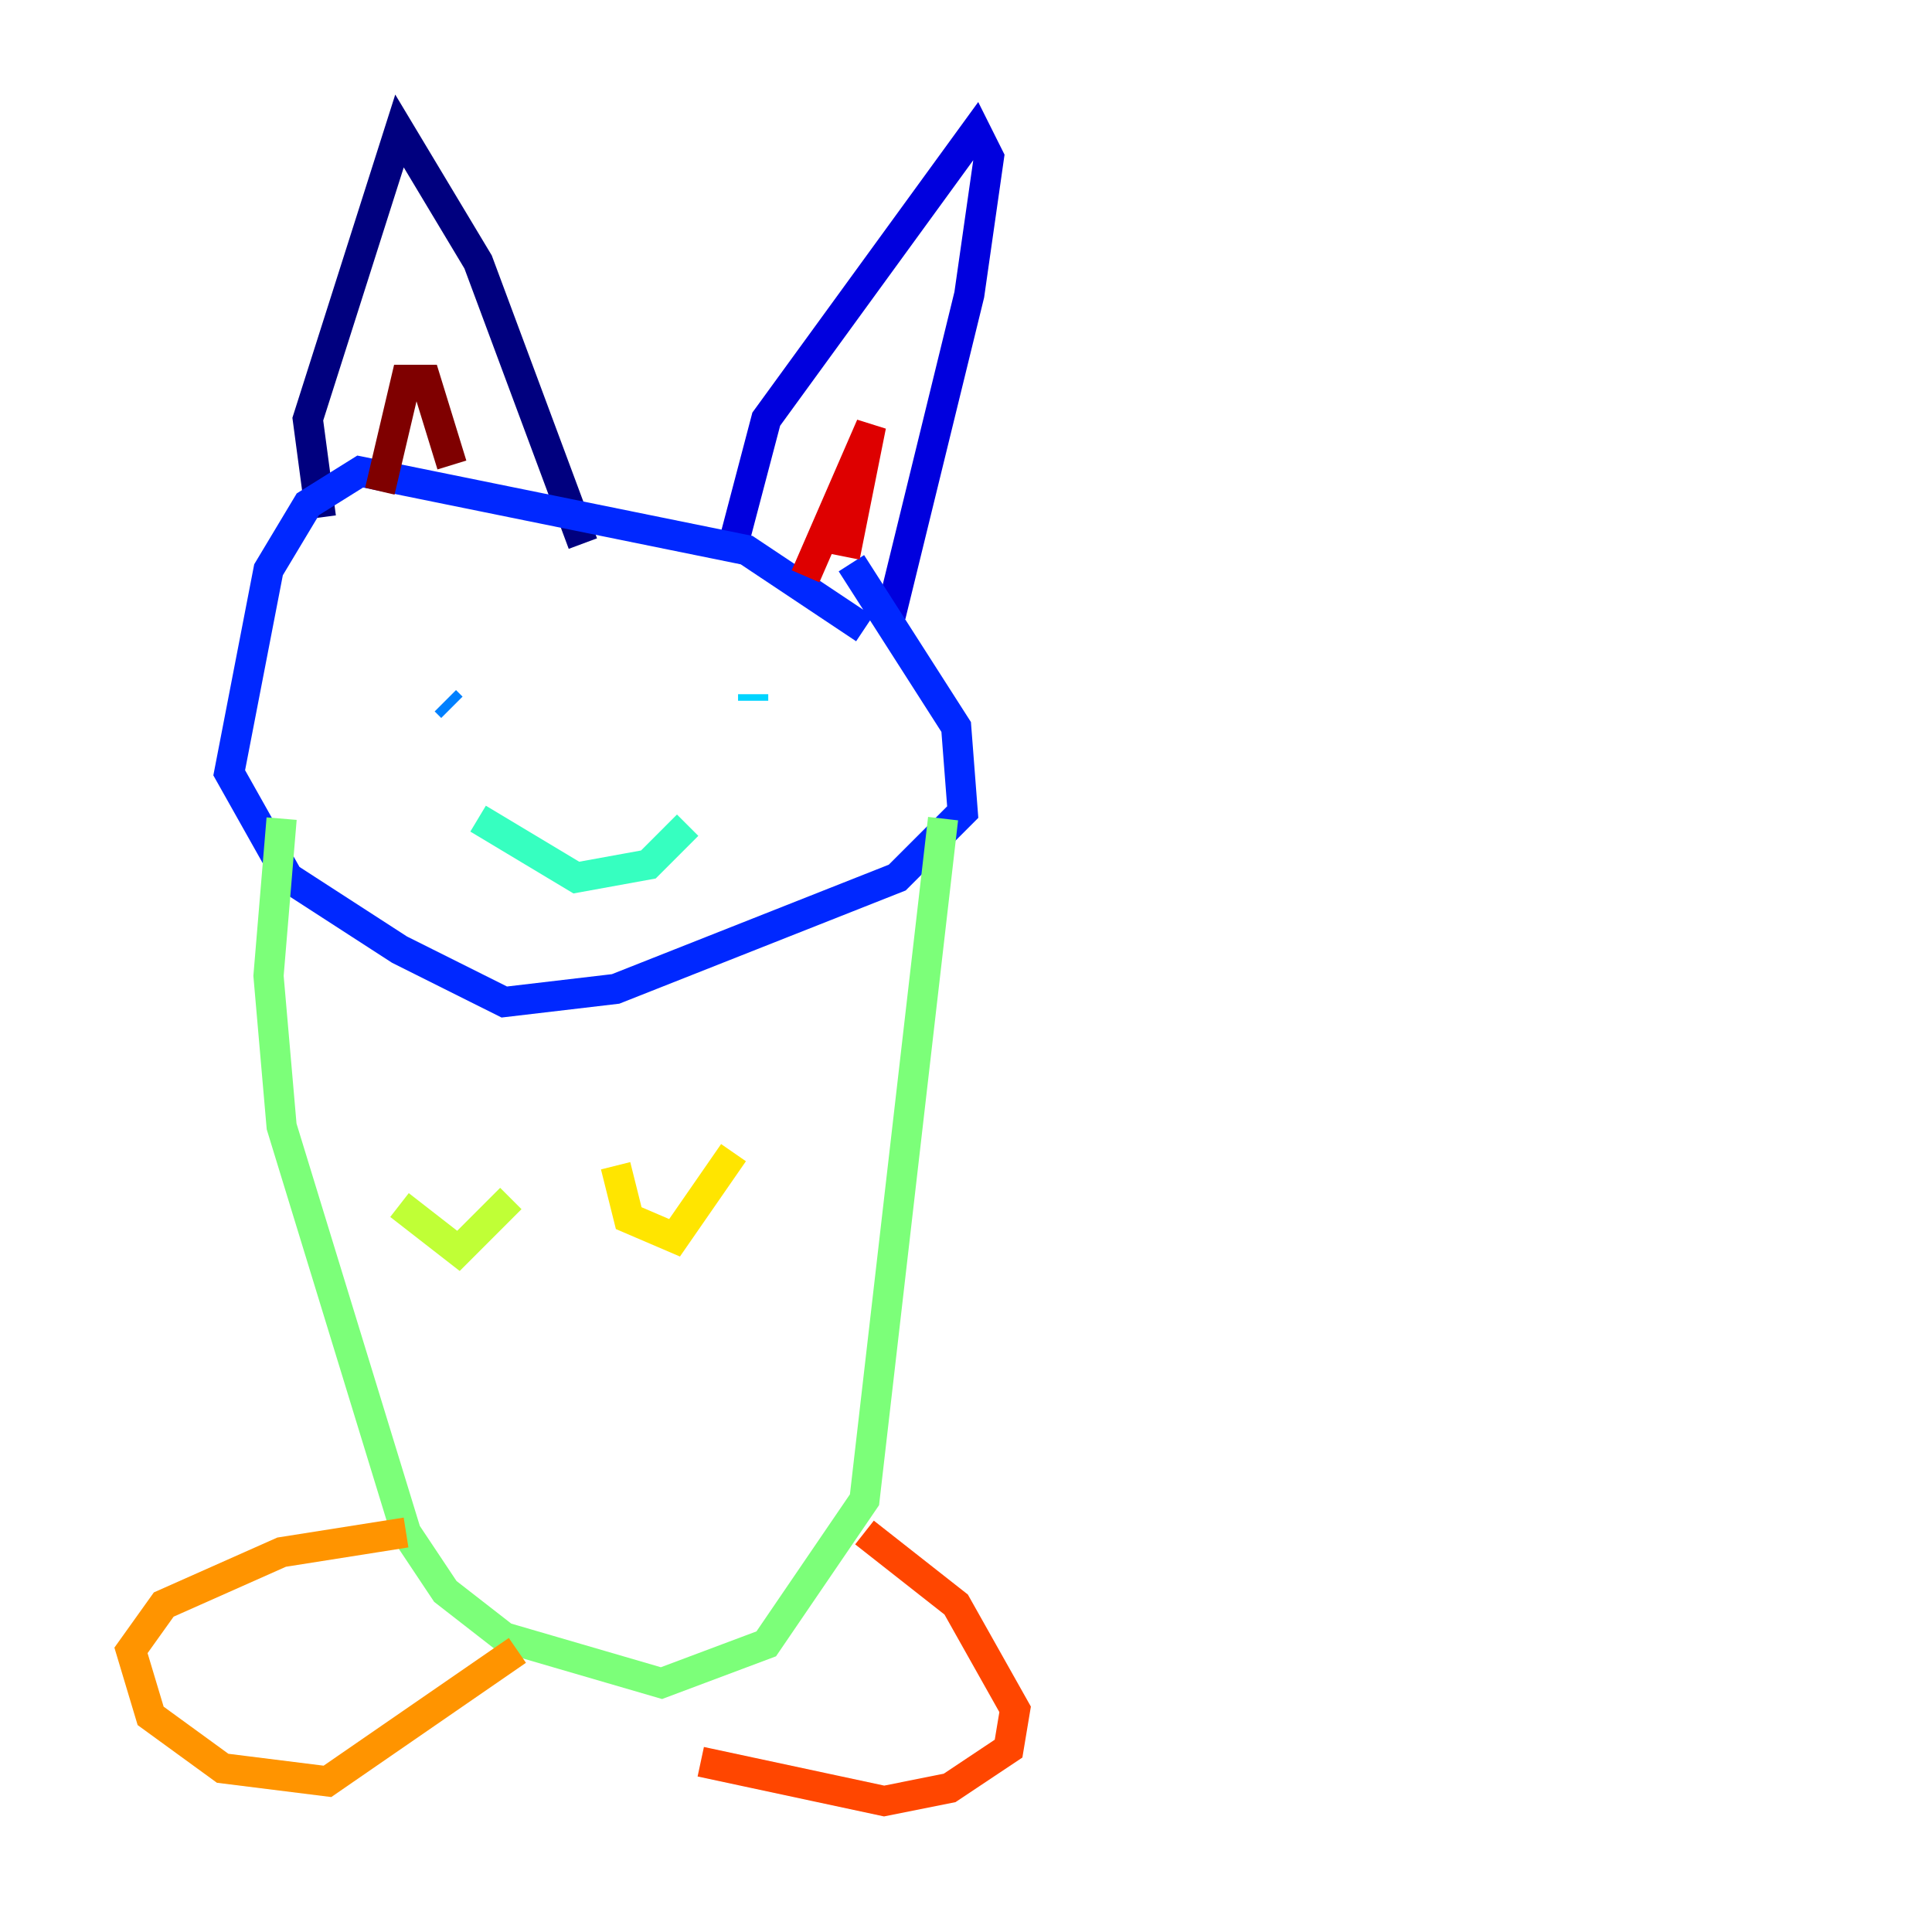 <?xml version="1.0" encoding="utf-8" ?>
<svg baseProfile="tiny" height="128" version="1.2" viewBox="0,0,128,128" width="128" xmlns="http://www.w3.org/2000/svg" xmlns:ev="http://www.w3.org/2001/xml-events" xmlns:xlink="http://www.w3.org/1999/xlink"><defs /><polyline fill="none" points="21.261,34.278 20.393,27.77 26.468,8.678 31.675,17.356 38.617,36.014" stroke="#00007f" stroke-width="2" /><polyline fill="none" points="48.597,36.014 50.766,27.77 64.651,8.678 65.519,10.414 64.217,19.525 59.01,40.786" stroke="#0000de" stroke-width="2" /><polyline fill="none" points="57.275,41.654 49.464,36.447 23.864,31.241 20.393,33.41 17.79,37.749 15.186,51.2 19.091,58.142 26.468,62.915 33.41,66.386 40.786,65.519 59.444,58.142 63.783,53.803 63.349,48.163 56.407,37.315" stroke="#0028ff" stroke-width="2" /><polyline fill="none" points="29.505,46.427 29.939,46.861" stroke="#0080ff" stroke-width="2" /><polyline fill="none" points="49.898,45.993 49.898,46.427" stroke="#00d4ff" stroke-width="2" /><polyline fill="none" points="31.675,54.237 38.183,58.142 42.956,57.275 45.559,54.671" stroke="#36ffc0" stroke-width="2" /><polyline fill="none" points="18.658,54.237 17.79,64.651 18.658,74.63 26.902,101.532 29.505,105.437 33.41,108.475 43.824,111.512 50.766,108.909 57.275,99.363 62.481,54.237" stroke="#7cff79" stroke-width="2" /><polyline fill="none" points="26.468,79.837 30.373,82.875 33.844,79.403" stroke="#c0ff36" stroke-width="2" /><polyline fill="none" points="40.786,77.234 41.654,80.705 44.691,82.007 48.597,76.366" stroke="#ffe500" stroke-width="2" /><polyline fill="none" points="26.902,101.532 18.658,102.834 10.848,106.305 8.678,109.342 9.98,113.681 14.752,117.153 21.695,118.02 34.278,109.342" stroke="#ff9400" stroke-width="2" /><polyline fill="none" points="57.275,101.532 63.349,106.305 67.254,113.248 66.82,115.851 62.915,118.454 58.576,119.322 46.427,116.719" stroke="#ff4600" stroke-width="2" /><polyline fill="none" points="53.37,38.183 57.709,28.203 55.973,36.881" stroke="#de0000" stroke-width="2" /><polyline fill="none" points="25.166,32.542 26.902,25.166 28.203,25.166 29.939,30.807" stroke="#7f0000" stroke-width="2" /></svg>